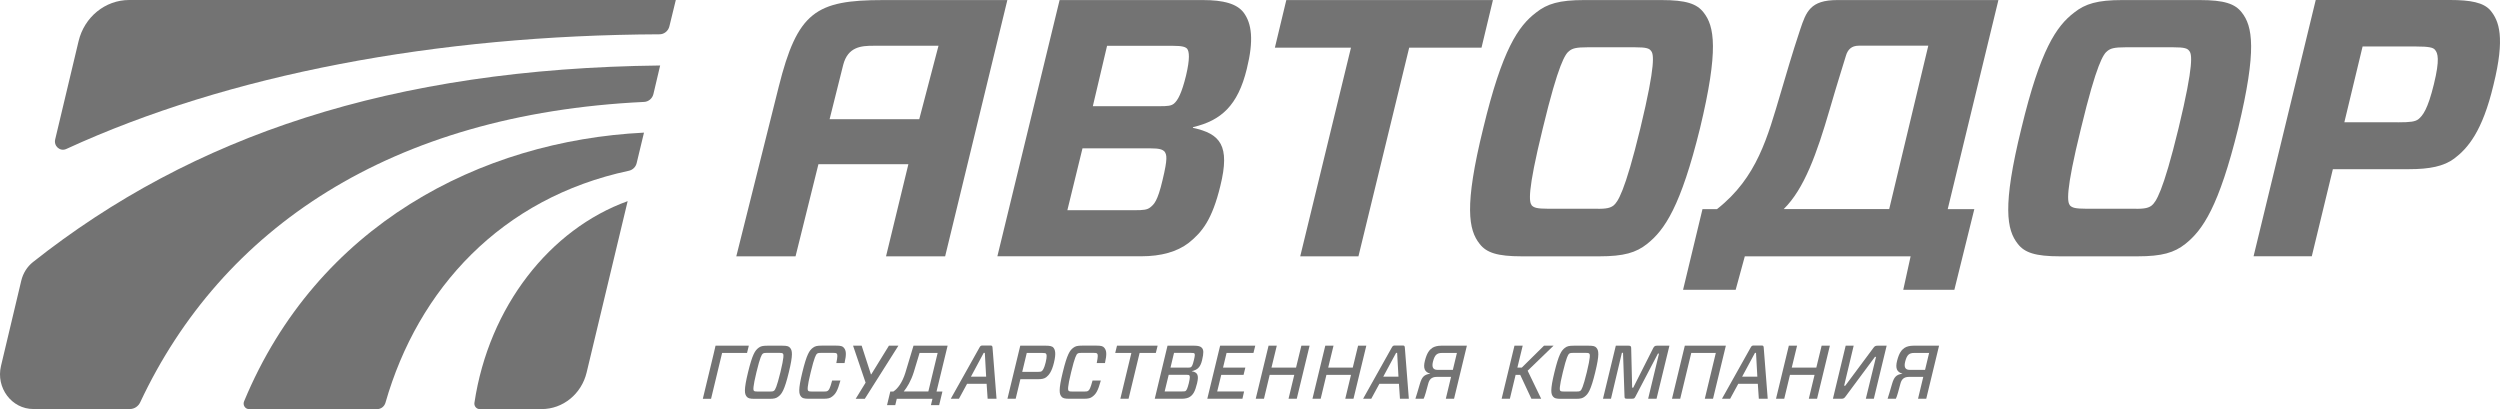 <svg width="220" height="36" viewBox="0 0 220 36" fill="none" xmlns="http://www.w3.org/2000/svg">
<path d="M93.245 0.005H105.852C107.678 0.005 108.84 0.329 109.434 1.1C110.16 2.064 110.344 3.547 109.718 6.064C108.935 9.287 107.457 10.607 105 11.184L104.969 11.249C107.388 11.766 108.272 12.796 107.388 16.369C106.668 19.334 105.784 20.428 104.622 21.36C103.585 22.163 102.171 22.552 100.44 22.552H87.769L93.245 0.005ZM102.486 13.345C102.297 13.152 102.044 13.055 101.229 13.055H95.259L93.928 18.498H99.851C100.635 18.498 100.95 18.466 101.234 18.24C101.55 17.981 101.865 17.722 102.302 15.857C102.77 13.922 102.675 13.631 102.486 13.345ZM101.986 9.346C102.802 9.346 103.054 9.314 103.307 9.12C103.654 8.829 103.996 8.187 104.374 6.64C104.722 5.158 104.658 4.544 104.469 4.29C104.311 4.129 104.059 4.032 103.212 4.032H97.421L96.169 9.346H101.986Z" fill="#737373"/>
<path d="M124.009 4.193L119.543 22.557H114.42L118.886 4.193H112.19L113.195 0.005H131.378L130.373 4.193H124.009Z" fill="#737373"/>
<path d="M146.21 0.005C148.377 0.005 149.324 0.329 149.918 1.1C150.86 2.291 151.27 4.355 149.603 11.281C147.904 18.175 146.489 20.239 144.947 21.463C143.975 22.234 142.907 22.557 140.735 22.557H133.919C131.751 22.557 130.804 22.234 130.21 21.463C129.236 20.239 128.827 18.175 130.526 11.281C132.193 4.355 133.608 2.291 135.181 1.1C136.153 0.329 137.226 0.005 139.394 0.005H146.21ZM134.797 18.078C134.986 18.272 135.238 18.369 136.242 18.369H140.424C141.428 18.401 141.744 18.272 141.997 18.078C142.345 17.787 142.97 16.984 144.353 11.281C145.736 5.546 145.516 4.743 145.295 4.484C145.137 4.258 144.885 4.161 143.88 4.161H139.699C138.694 4.161 138.378 4.258 138.094 4.484C137.747 4.743 137.152 5.546 135.769 11.281C134.36 17.016 134.575 17.787 134.797 18.078Z" fill="#737373"/>
<path d="M193.57 0.005C195.736 0.005 196.683 0.329 197.278 1.1C198.219 2.291 198.631 4.355 196.962 11.281C195.263 18.175 193.849 20.239 192.313 21.463C191.339 22.234 190.267 22.557 188.099 22.557H181.278C179.111 22.557 178.164 22.234 177.569 21.463C176.597 20.239 176.186 18.175 177.885 11.281C179.552 4.355 180.967 2.291 182.535 1.1C183.508 0.329 184.58 0.005 186.748 0.005H193.57ZM182.156 18.078C182.346 18.272 182.598 18.369 183.603 18.369H187.784C188.789 18.401 189.105 18.272 189.357 18.078C189.704 17.787 190.33 16.984 191.714 11.281C193.097 5.546 192.876 4.743 192.655 4.484C192.498 4.258 192.244 4.161 191.24 4.161H187.058C186.054 4.161 185.739 4.258 185.455 4.484C185.107 4.743 184.513 5.546 183.13 11.281C181.719 17.016 181.936 17.787 182.156 18.078Z" fill="#737373"/>
<path d="M215.97 13.955C215.06 14.634 213.804 14.887 212.01 14.887H205.293L203.437 22.552H198.314L203.784 0H215.624C217.417 0 218.548 0.226 219.142 0.9C219.926 1.833 220.463 3.283 219.427 7.471C218.453 11.572 217.164 13.055 215.97 13.955ZM211.006 10.764C212.168 10.764 212.515 10.699 212.799 10.505C213.21 10.182 213.647 9.605 214.182 7.411C214.719 5.223 214.53 4.673 214.278 4.382C214.12 4.188 213.773 4.091 212.609 4.091H207.908L206.303 10.758H211.006V10.764Z" fill="#737373"/>
<path d="M77.712 0.006C71.785 0.006 70.175 1.051 68.523 7.654C66.924 14.036 64.794 22.558 64.794 22.558H70.007C70.007 22.558 71.001 18.563 72.021 14.451H79.937L77.97 22.558H83.172L88.647 0.006H77.712ZM73.005 10.489C73.599 8.107 74.078 6.188 74.199 5.719C74.614 4.097 75.814 4.027 76.865 4.027H82.588L80.894 10.489H73.005Z" fill="#737373"/>
<path d="M152.739 25.5L153.543 22.557H168.134L167.487 25.5H171.984L173.741 18.401H171.4L175.86 0.005H161.69C159.303 0.005 158.945 1.024 158.413 2.609C157.678 4.813 157.178 6.581 156.709 8.15C155.552 12.036 154.642 15.62 151.097 18.401H149.819L148.11 25.5H152.739ZM161.007 9.648C161.754 7.082 162.117 5.988 162.448 4.883C162.6 4.377 162.926 4.021 163.569 4.021H169.69L166.25 18.396H156.968C158.771 16.628 159.881 13.513 161.007 9.648Z" fill="#737373"/>
<path d="M68.835 30.421C69.26 30.421 69.412 30.469 69.528 30.61C69.722 30.843 69.801 31.184 69.418 32.759C69.035 34.334 68.799 34.675 68.484 34.907C68.3 35.048 68.132 35.097 67.707 35.097H66.41C65.985 35.097 65.828 35.048 65.712 34.907C65.518 34.675 65.445 34.334 65.828 32.759C66.211 31.184 66.442 30.843 66.751 30.61C66.935 30.469 67.108 30.421 67.534 30.421H68.835ZM66.337 34.377C66.374 34.426 66.421 34.453 66.641 34.453H67.78C68.001 34.458 68.058 34.426 68.121 34.377C68.211 34.312 68.347 34.101 68.678 32.753C69.003 31.405 68.961 31.2 68.903 31.13C68.867 31.081 68.819 31.054 68.599 31.054H67.46C67.24 31.054 67.182 31.081 67.119 31.13C67.035 31.194 66.893 31.405 66.568 32.753C66.242 34.101 66.284 34.312 66.337 34.377Z" fill="#737373"/>
<path d="M73.223 34.902C73.039 35.043 72.871 35.091 72.446 35.091H71.192C70.767 35.091 70.609 35.043 70.494 34.902C70.3 34.669 70.226 34.328 70.609 32.753C70.993 31.178 71.224 30.837 71.533 30.605C71.717 30.464 71.89 30.415 72.315 30.415H73.57C73.995 30.415 74.147 30.464 74.262 30.605C74.457 30.837 74.504 31.146 74.32 31.952H73.596C73.716 31.362 73.701 31.2 73.643 31.13C73.606 31.081 73.559 31.054 73.339 31.054H72.236C72.016 31.054 71.958 31.081 71.895 31.13C71.811 31.194 71.67 31.405 71.344 32.753C71.013 34.101 71.061 34.306 71.113 34.377C71.15 34.426 71.197 34.453 71.418 34.453H72.52C72.74 34.458 72.798 34.426 72.861 34.377C72.95 34.312 73.045 34.177 73.228 33.484H73.958C73.701 34.409 73.533 34.669 73.223 34.902Z" fill="#737373"/>
<path d="M86.823 33.776H85.101L84.387 35.091H83.668L86.193 30.583C86.277 30.431 86.324 30.404 86.497 30.404H87.127C87.29 30.404 87.326 30.431 87.342 30.583L87.694 35.091H86.912L86.823 33.776ZM85.442 33.148H86.781L86.665 31.054H86.565L85.442 33.148Z" fill="#737373"/>
<path d="M92.066 33.197C91.893 33.332 91.657 33.37 91.326 33.37H89.793L89.379 35.091H88.654L89.783 30.421H92.04C92.37 30.421 92.591 30.458 92.701 30.594C92.848 30.772 92.953 31.075 92.748 31.914C92.554 32.715 92.302 33.013 92.066 33.197ZM91.305 32.726C91.531 32.726 91.615 32.705 91.667 32.667C91.751 32.607 91.882 32.456 92.019 31.893C92.155 31.324 92.103 31.178 92.045 31.119C92.008 31.081 91.935 31.059 91.709 31.059H90.355L89.956 32.726H91.305Z" fill="#737373"/>
<path d="M96.139 34.902C95.955 35.043 95.787 35.091 95.362 35.091H94.108C93.683 35.091 93.525 35.043 93.41 34.902C93.216 34.669 93.142 34.328 93.525 32.753C93.908 31.178 94.139 30.837 94.449 30.605C94.633 30.464 94.806 30.415 95.231 30.415H96.485C96.911 30.415 97.063 30.464 97.178 30.605C97.373 30.837 97.42 31.146 97.236 31.952H96.512C96.632 31.362 96.617 31.2 96.559 31.13C96.522 31.081 96.475 31.054 96.254 31.054H95.152C94.932 31.054 94.874 31.081 94.811 31.13C94.727 31.194 94.585 31.405 94.26 32.753C93.929 34.101 93.977 34.306 94.029 34.377C94.066 34.426 94.113 34.453 94.333 34.453H95.436C95.656 34.458 95.714 34.426 95.777 34.377C95.866 34.312 95.96 34.177 96.144 33.484H96.874C96.617 34.409 96.449 34.669 96.139 34.902Z" fill="#737373"/>
<path d="M100.286 31.059L99.314 35.091H98.59L99.561 31.059H98.139L98.296 30.421H101.871L101.713 31.059H100.286Z" fill="#737373"/>
<path d="M63.545 31.06L62.574 35.092H61.849L62.82 31.06L62.967 30.421H65.896L65.739 31.06H63.545Z" fill="#737373"/>
<path d="M102.741 30.421H105.103C105.434 30.421 105.654 30.475 105.77 30.615C105.917 30.794 105.943 31.027 105.78 31.709C105.623 32.358 105.345 32.547 104.883 32.661V32.672C105.381 32.759 105.513 33.008 105.345 33.722C105.156 34.491 104.993 34.702 104.762 34.886C104.589 35.026 104.311 35.091 103.991 35.091H101.618L102.741 30.421ZM104.662 33.035C104.636 32.997 104.584 32.98 104.374 32.98H102.846L102.49 34.447H104.017C104.216 34.447 104.295 34.442 104.348 34.393C104.41 34.339 104.489 34.231 104.615 33.727C104.741 33.202 104.71 33.094 104.662 33.035ZM104.489 32.353C104.689 32.353 104.757 32.342 104.815 32.298C104.893 32.239 104.956 32.131 105.061 31.698C105.166 31.27 105.156 31.173 105.109 31.108C105.082 31.07 105.014 31.054 104.804 31.054H103.314L103.004 32.347H104.489V32.353Z" fill="#737373"/>
<path d="M109.334 35.091H106.242L107.371 30.421H110.462L110.305 31.059H107.938L107.628 32.347H109.591L109.434 32.986H107.47L107.114 34.447H109.481L109.334 35.091Z" fill="#737373"/>
<path d="M114.115 35.091H113.391L113.895 32.991H111.732L111.229 35.091H110.504L111.633 30.421H112.357L111.89 32.347H114.052L114.52 30.421H115.244L114.115 35.091Z" fill="#737373"/>
<path d="M119.107 35.091H118.383L118.887 32.991H116.724L116.22 35.091H115.496L116.625 30.421H117.349L116.882 32.347H119.044L119.511 30.421H120.236L119.107 35.091Z" fill="#737373"/>
<path d="M123.107 33.776H121.385L120.671 35.091H119.952L122.477 30.583C122.561 30.431 122.608 30.404 122.781 30.404H123.411C123.574 30.404 123.61 30.431 123.626 30.583L123.978 35.091H123.196L123.107 33.776ZM121.726 33.148H123.065L122.949 31.054H122.855L121.726 33.148Z" fill="#737373"/>
<path d="M136.711 30.421L134.433 32.623L135.624 35.091H134.763L133.781 32.991H133.373L132.868 35.091H132.144L133.273 30.421H133.997L133.53 32.347H133.919L135.871 30.421H136.711Z" fill="#737373"/>
<path d="M139.797 30.421C140.223 30.421 140.375 30.469 140.491 30.61C140.685 30.843 140.764 31.184 140.38 32.759C139.997 34.334 139.76 34.675 139.446 34.907C139.263 35.048 139.094 35.097 138.67 35.097H137.373C136.948 35.097 136.79 35.048 136.674 34.907C136.48 34.675 136.407 34.334 136.79 32.759C137.174 31.184 137.405 30.843 137.715 30.61C137.897 30.469 138.071 30.421 138.496 30.421H139.797ZM137.299 34.377C137.336 34.426 137.383 34.453 137.604 34.453H138.743C138.963 34.458 139.021 34.426 139.084 34.377C139.172 34.312 139.31 34.101 139.64 32.753C139.966 31.405 139.923 31.2 139.866 31.13C139.829 31.081 139.782 31.054 139.561 31.054H138.422C138.202 31.054 138.144 31.081 138.082 31.13C137.998 31.194 137.856 31.405 137.53 32.753C137.199 34.101 137.247 34.312 137.299 34.377Z" fill="#737373"/>
<path d="M145.775 35.091H145.036L145.991 31.119H145.896L143.929 34.88C143.838 35.053 143.808 35.086 143.629 35.086H143.161C142.989 35.086 142.962 35.053 142.957 34.88L142.826 31.048H142.726L141.766 35.091H141.062L142.191 30.421H143.319C143.503 30.421 143.545 30.48 143.545 30.653L143.629 34.117H143.723L145.472 30.653C145.56 30.48 145.629 30.421 145.807 30.421H146.909L145.775 35.091Z" fill="#737373"/>
<path d="M150.746 35.091H150.022L150.992 31.059H148.831L147.859 35.091H147.135L148.263 30.421H151.875L150.746 35.091Z" fill="#737373"/>
<path d="M154.688 33.776H152.966L152.252 35.091H151.533L154.058 30.583C154.142 30.431 154.189 30.404 154.363 30.404H154.992C155.155 30.404 155.192 30.431 155.207 30.583L155.559 35.091H154.777L154.688 33.776ZM153.307 33.148H154.646L154.53 31.054H154.436L153.307 33.148Z" fill="#737373"/>
<path d="M159.9 35.091H159.176L159.68 32.991H157.517L157.013 35.091H156.289L157.417 30.421H158.142L157.675 32.347H159.837L160.303 30.421H161.029L159.9 35.091Z" fill="#737373"/>
<path d="M162.419 30.421H163.123L162.283 33.944H162.382L164.838 30.642C164.959 30.464 165.038 30.421 165.222 30.421H166.025L164.897 35.091H164.193L165.091 31.405H164.996L162.424 34.87C162.304 35.048 162.22 35.091 162.036 35.091H161.297L162.419 30.421Z" fill="#737373"/>
<path d="M167.226 33.803C167.085 34.339 166.938 34.902 166.834 35.091H166.108C166.197 34.837 166.308 34.437 166.502 33.782C166.676 33.186 166.864 32.964 167.405 32.889L167.41 32.878C166.933 32.753 166.775 32.418 166.943 31.752C167.122 31.054 167.337 30.794 167.594 30.615C167.789 30.485 168.082 30.421 168.382 30.421H170.638L169.509 35.091H168.786L169.248 33.165H167.993C167.489 33.165 167.321 33.43 167.226 33.803ZM169.405 32.547L169.762 31.059H168.444C168.003 31.059 167.809 31.238 167.663 31.795C167.536 32.272 167.636 32.547 168.04 32.547H169.405Z" fill="#737373"/>
<path d="M125.673 33.803C125.531 34.339 125.384 34.902 125.279 35.091H124.555C124.644 34.837 124.755 34.437 124.949 33.782C125.122 33.186 125.311 32.964 125.852 32.889L125.857 32.878C125.379 32.753 125.222 32.418 125.39 31.752C125.568 31.054 125.783 30.794 126.041 30.615C126.235 30.485 126.529 30.421 126.828 30.421H129.085L127.956 35.091H127.232L127.693 33.165H126.439C125.936 33.165 125.768 33.43 125.673 33.803ZM127.851 32.547L128.208 31.059H126.891C126.45 31.059 126.256 31.238 126.109 31.795C125.983 32.272 126.082 32.547 126.487 32.547H127.851Z" fill="#737373"/>
<path d="M76.105 35.092H75.302L76.173 33.673L75.07 30.421H75.826L76.645 32.953L76.682 32.926L78.225 30.421H79.059L76.105 35.092Z" fill="#737373"/>
<path fill-rule="evenodd" clip-rule="evenodd" d="M83.39 30.421H80.388C80.388 30.421 79.936 31.941 79.669 32.813C79.411 33.646 78.994 34.213 78.617 34.453H78.346L78.058 35.654H78.782L78.917 35.092H82.057L81.92 35.654H82.645L82.933 34.453H82.414L83.39 30.421ZM79.532 34.447C79.826 34.085 80.167 33.527 80.414 32.742C80.608 32.12 80.792 31.503 80.923 31.059H82.513L81.695 34.447H79.532Z" fill="#737373"/>
<path d="M55.234 17.7C48.414 20.163 43.027 26.958 41.749 35.445C41.706 35.734 41.925 36 42.207 36H47.664C49.538 36 51.172 34.669 51.624 32.777L55.234 17.7Z" fill="#737373"/>
<path d="M21.477 35.323C21.344 35.639 21.573 36 21.903 36H33.2C33.535 36 33.828 35.767 33.924 35.429C36.788 25.427 44.113 17.418 55.34 15.027C55.676 14.955 55.947 14.694 56.027 14.35L56.671 11.671C42.271 12.386 27.898 19.831 21.477 35.323Z" fill="#737373"/>
<path d="M58.907 2.313L59.471 0H11.368C9.26 0 7.418 1.498 6.912 3.633L4.857 12.264C4.713 12.858 5.288 13.357 5.826 13.113C20.114 6.545 38.364 3.101 58.039 3.018C58.449 3.018 58.806 2.729 58.907 2.313Z" fill="#737373"/>
<path d="M1.871 24.701L0.087 32.206C-0.37 34.13 1.03 35.994 2.935 35.994H11.432C11.82 35.994 12.172 35.761 12.342 35.395C19.518 20.113 34.355 10.034 56.677 8.969C57.071 8.953 57.411 8.664 57.502 8.271L58.093 5.763C34.419 6.035 16.931 11.959 2.898 23.064C2.387 23.469 2.025 24.052 1.871 24.701Z" fill="#737373"/>
</svg>
